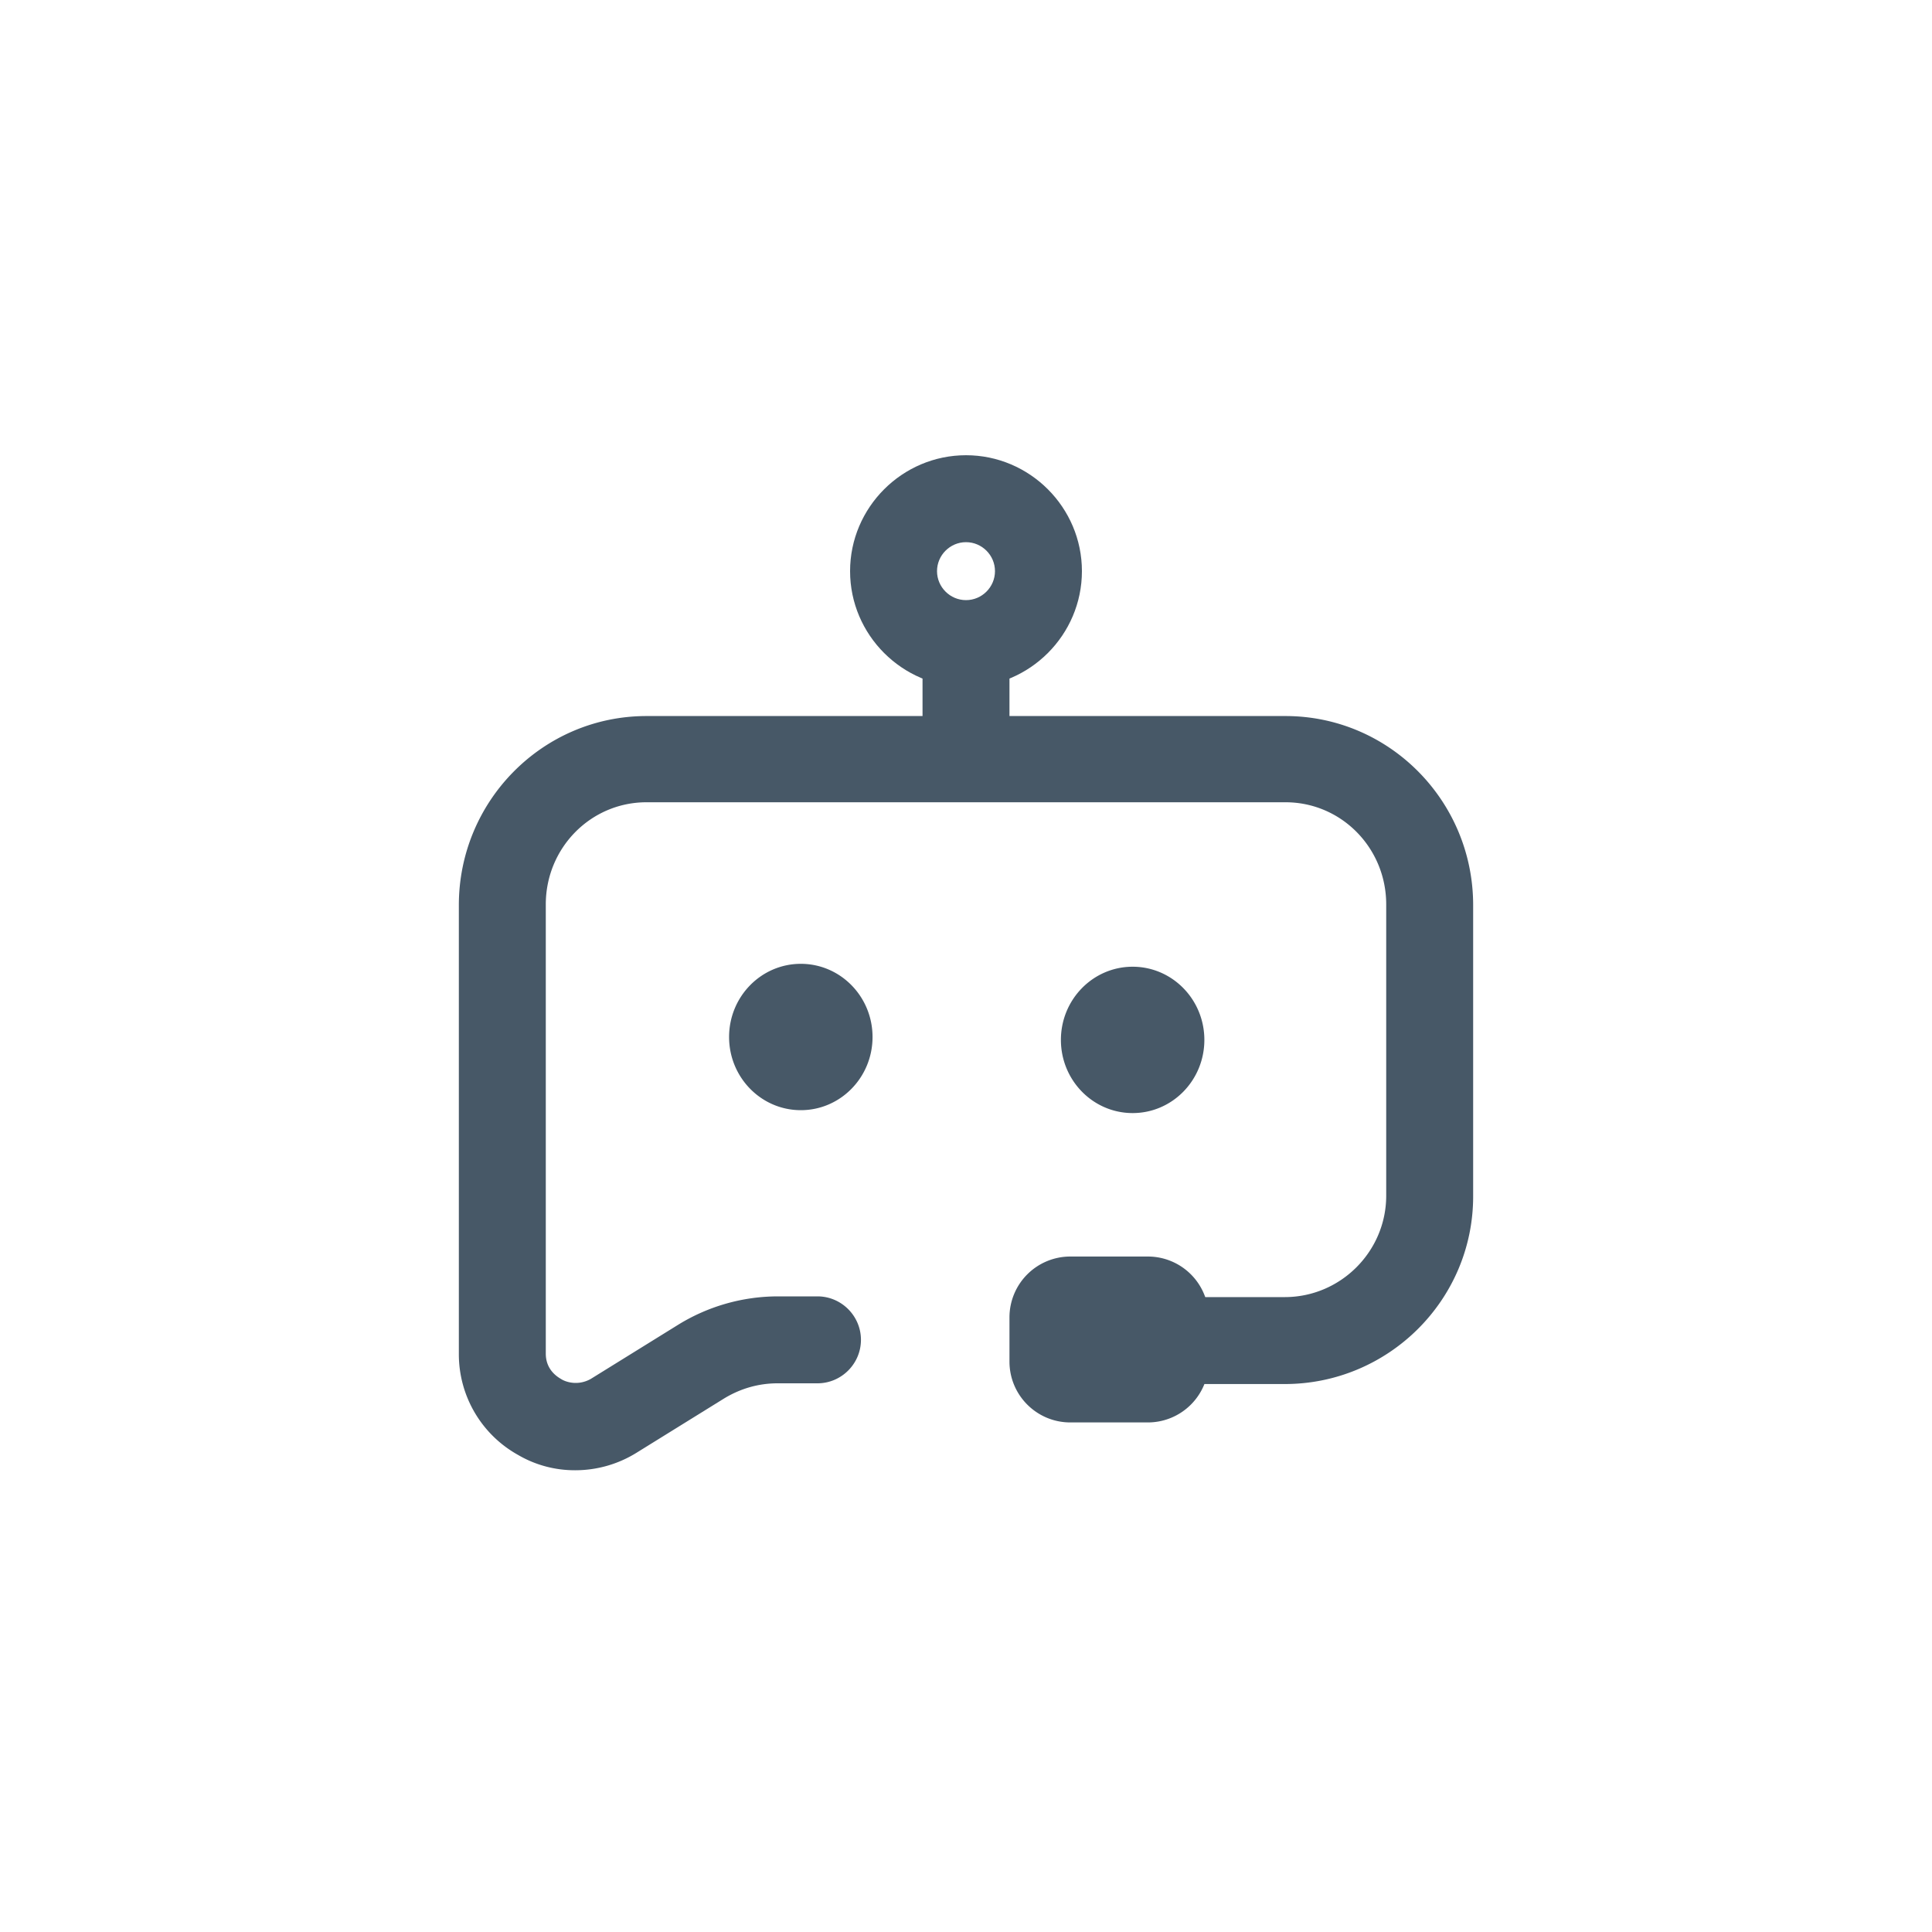 <svg width="40" height="40" fill="none" xmlns="http://www.w3.org/2000/svg"><mask id="Group 3045062__a" style="mask-type:luminance" maskUnits="userSpaceOnUse" x="8" y="8" width="24" height="24"><path d="M32 8H8v24h24V8Z" fill="#fff"/></mask><g mask="url(#Group 3045062__a)" fill="#475867"><path d="M22.16 29.45h1.605a1.26 1.26 0 0 0 1.26-1.26v-.915a1.26 1.26 0 0 0-1.26-1.26H22.16a1.26 1.26 0 0 0-1.26 1.26v.915c0 .696.564 1.26 1.26 1.26Z"/><path d="M11.9 30.44c-.405 0-.81-.105-1.17-.315A2.385 2.385 0 0 1 9.5 28.04v-9.3c0-2.16 1.74-3.915 3.885-3.915h13.23c2.145 0 3.885 1.755 3.885 3.915v6.03c0 2.145-1.755 3.885-3.9 3.885h-3.735a.903.903 0 0 1-.9-.9c0-.495.405-.9.9-.9H26.6c1.155 0 2.1-.945 2.1-2.1v-6.03c0-1.17-.93-2.115-2.085-2.115h-13.23c-1.155 0-2.085.945-2.085 2.115v9.3c0 .315.21.465.315.525.09.06.345.15.615 0l1.815-1.125a3.94 3.94 0 0 1 2.055-.585h.825c.495 0 .9.405.9.9s-.405.9-.9.9H16.1c-.39 0-.765.105-1.11.315l-1.815 1.125a2.4 2.4 0 0 1-1.26.36H11.9Z"/><path d="M23.45 23.045c.82 0 1.485-.678 1.485-1.515 0-.837-.665-1.515-1.485-1.515-.82 0-1.485.678-1.485 1.515 0 .837.665 1.515 1.485 1.515Zm-6.87-.06c.82 0 1.485-.678 1.485-1.515 0-.837-.665-1.515-1.485-1.515-.82 0-1.485.678-1.485 1.515 0 .837.665 1.515 1.485 1.515ZM20 16.49a.903.903 0 0 1-.9-.9v-2.07c0-.495.405-.9.9-.9s.9.405.9.9v2.07c0 .495-.405.9-.9.9Z"/><path d="M20 14.225c-1.32 0-2.4-1.08-2.4-2.4 0-1.32 1.08-2.4 2.4-2.4 1.32 0 2.4 1.08 2.4 2.4 0 1.32-1.08 2.4-2.4 2.4Zm0-3c-.33 0-.6.27-.6.6 0 .33.27.6.6.6.33 0 .6-.27.6-.6 0-.33-.27-.6-.6-.6Z"/></g></svg>
